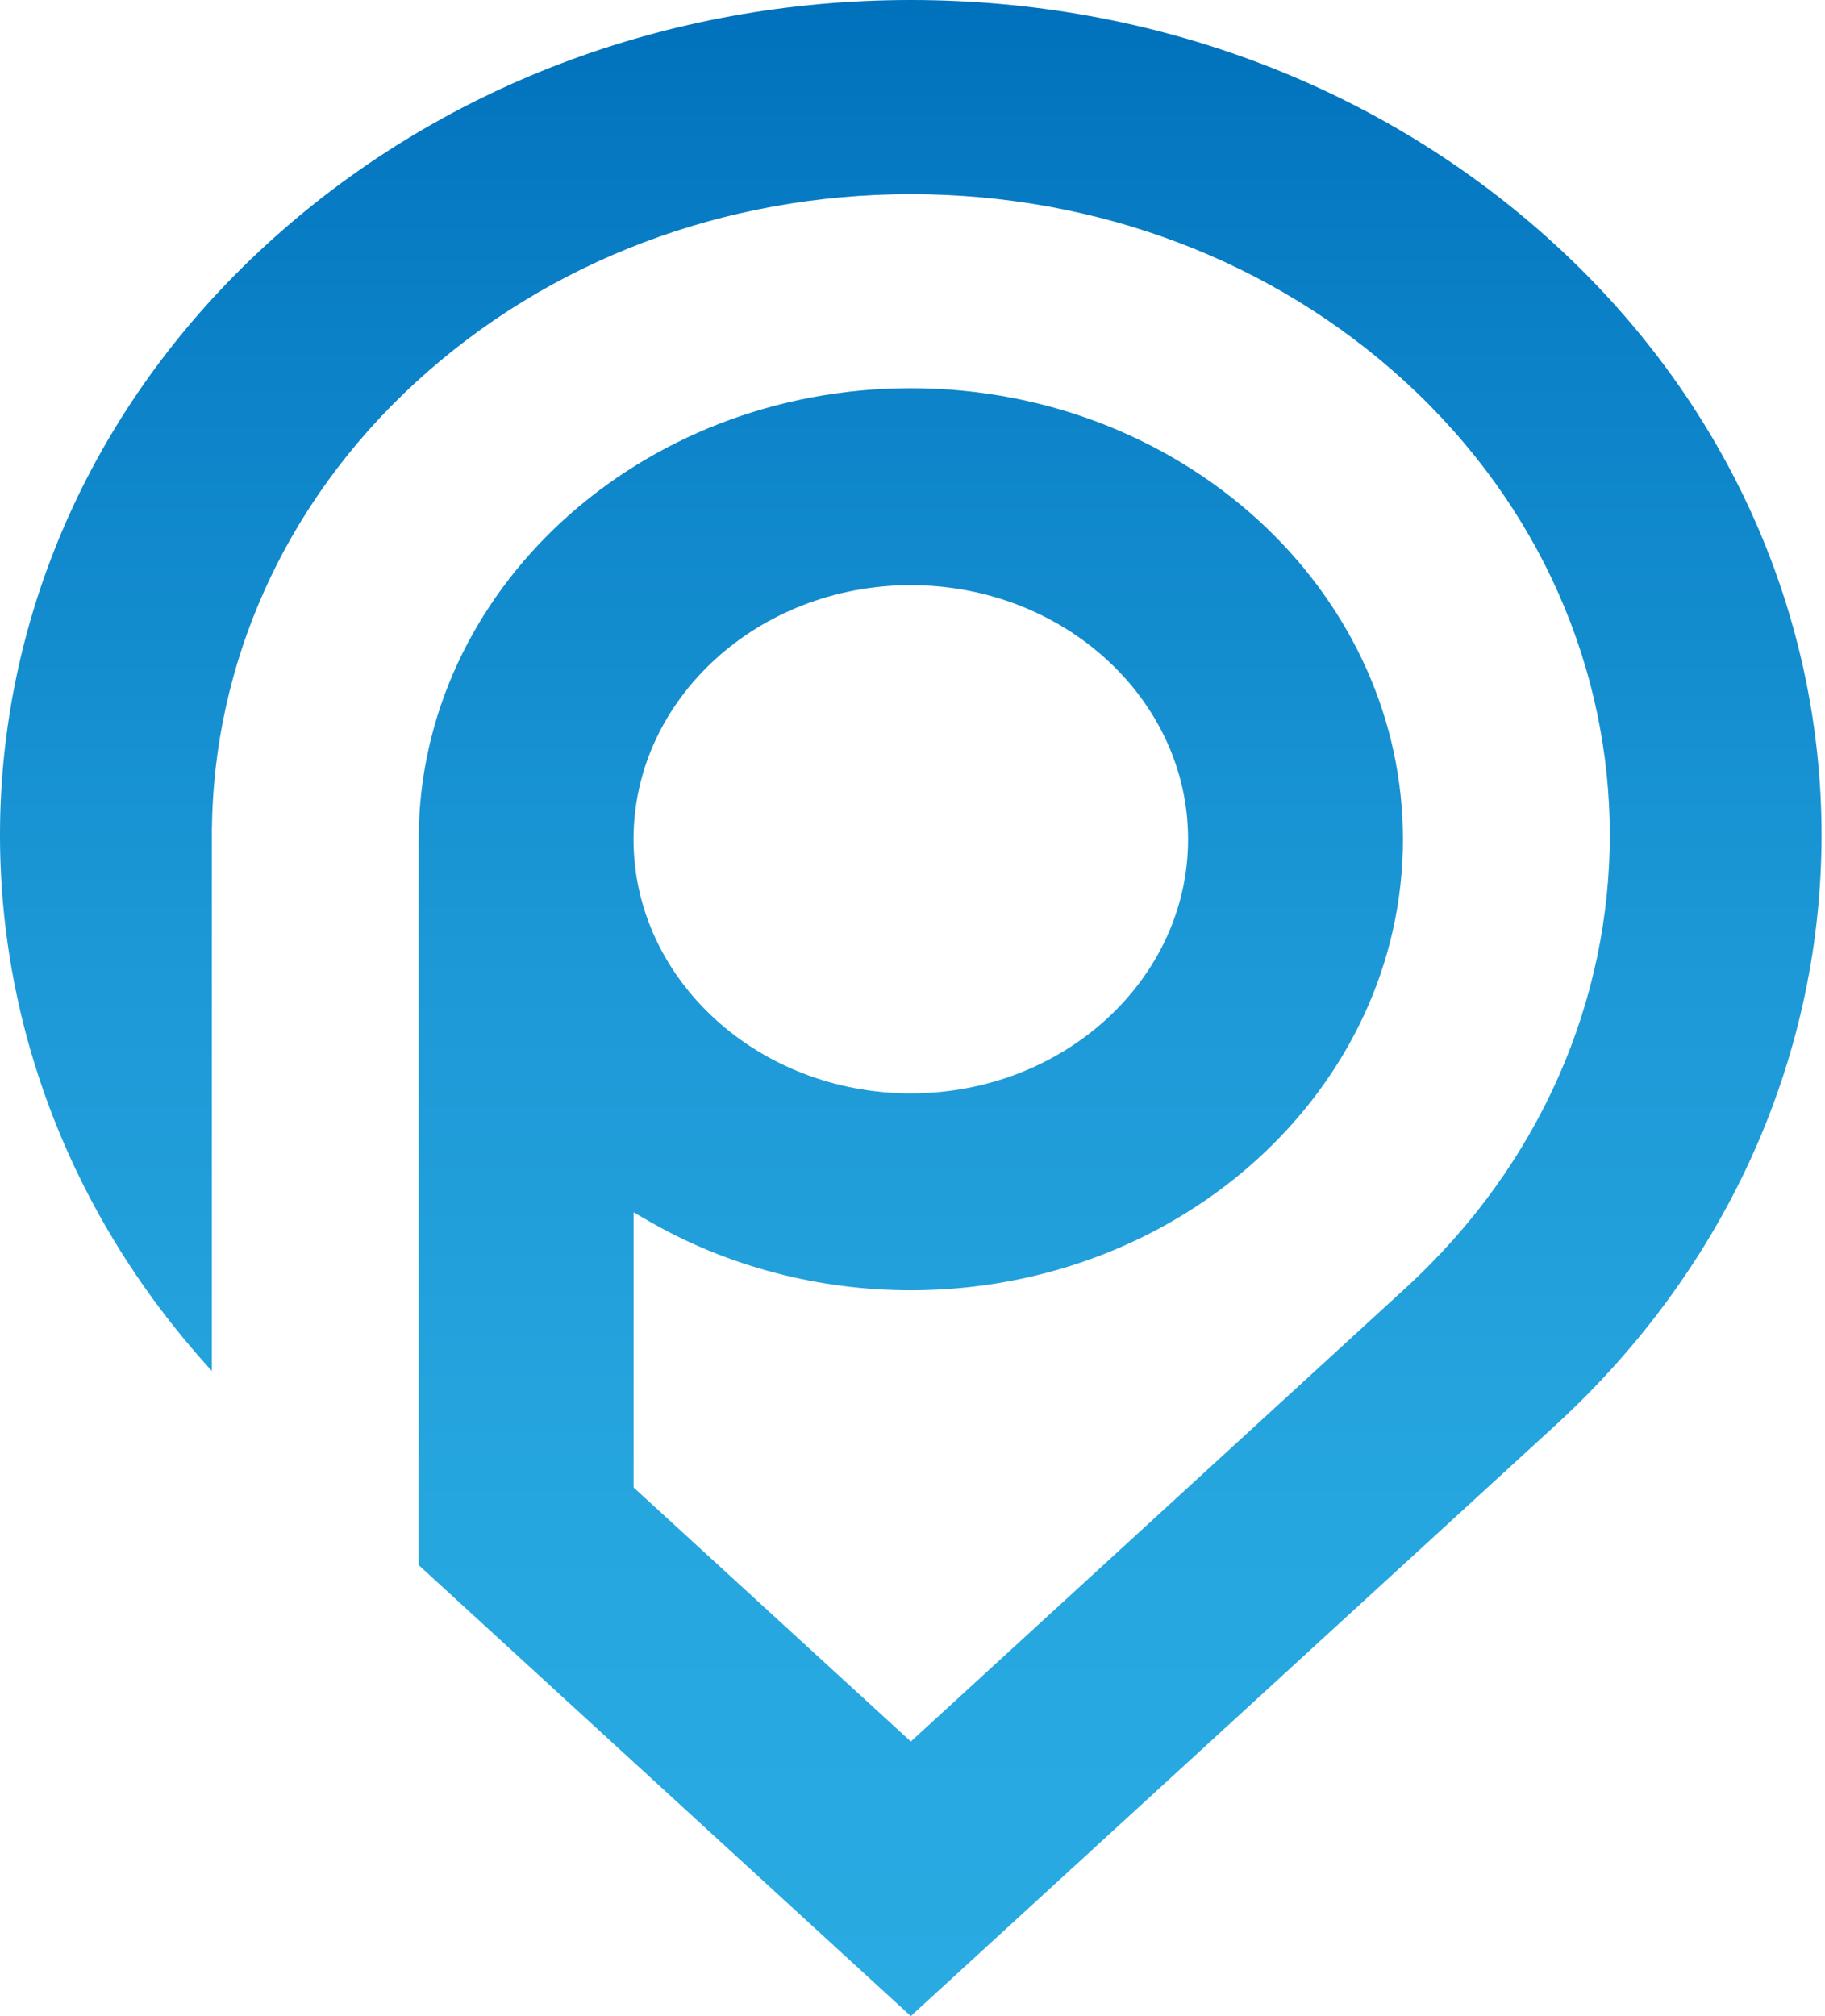 <svg width="67" height="74" viewBox="0 0 67 74" fill="none" xmlns="http://www.w3.org/2000/svg">
<path d="M57.091 8.977C50.773 3.188 42.373 0 33.438 0C24.503 0 16.101 3.188 9.782 8.977C-2.554 20.281 -3.223 38.29 7.778 50.32V30.728C7.778 30.642 7.777 30.555 7.778 30.469V30.391H7.78C7.851 24.454 10.35 18.537 15.282 14.016C20.132 9.574 26.58 7.127 33.438 7.127C40.296 7.127 46.743 9.574 51.592 14.016C61.602 23.189 61.602 38.114 51.592 47.286L33.438 63.92L29.741 60.533L23.26 54.595V44.497L23.878 44.852C26.744 46.491 30.048 47.358 33.438 47.358C43.398 47.358 51.505 39.931 51.505 30.804C51.505 26.383 49.603 22.362 46.51 19.388L46.5 19.378C43.206 16.221 38.568 14.249 33.437 14.249C23.477 14.249 15.371 21.676 15.371 30.804V47.367V57.446L23.259 64.674L29.741 70.613L33.437 73.999L57.091 52.325C70.134 40.374 70.134 20.928 57.091 8.977ZM33.438 21.477C39.051 21.477 43.617 25.661 43.617 30.805C43.617 35.947 39.051 40.131 33.438 40.131C27.825 40.131 23.258 35.947 23.258 30.805C23.258 25.661 27.825 21.477 33.438 21.477Z" fill="url(#paint0_linear_4_20)"/>
<defs>
<linearGradient id="paint0_linear_4_20" x1="33.437" y1="74" x2="33.437" y2="0" gradientUnits="userSpaceOnUse">
<stop stop-color="#29ABE2"/>
<stop offset="0.246" stop-color="#26A6DF"/>
<stop offset="0.53" stop-color="#1C98D6"/>
<stop offset="0.833" stop-color="#0B81C7"/>
<stop offset="1" stop-color="#0071BC"/>
</linearGradient>
</defs>
</svg>
